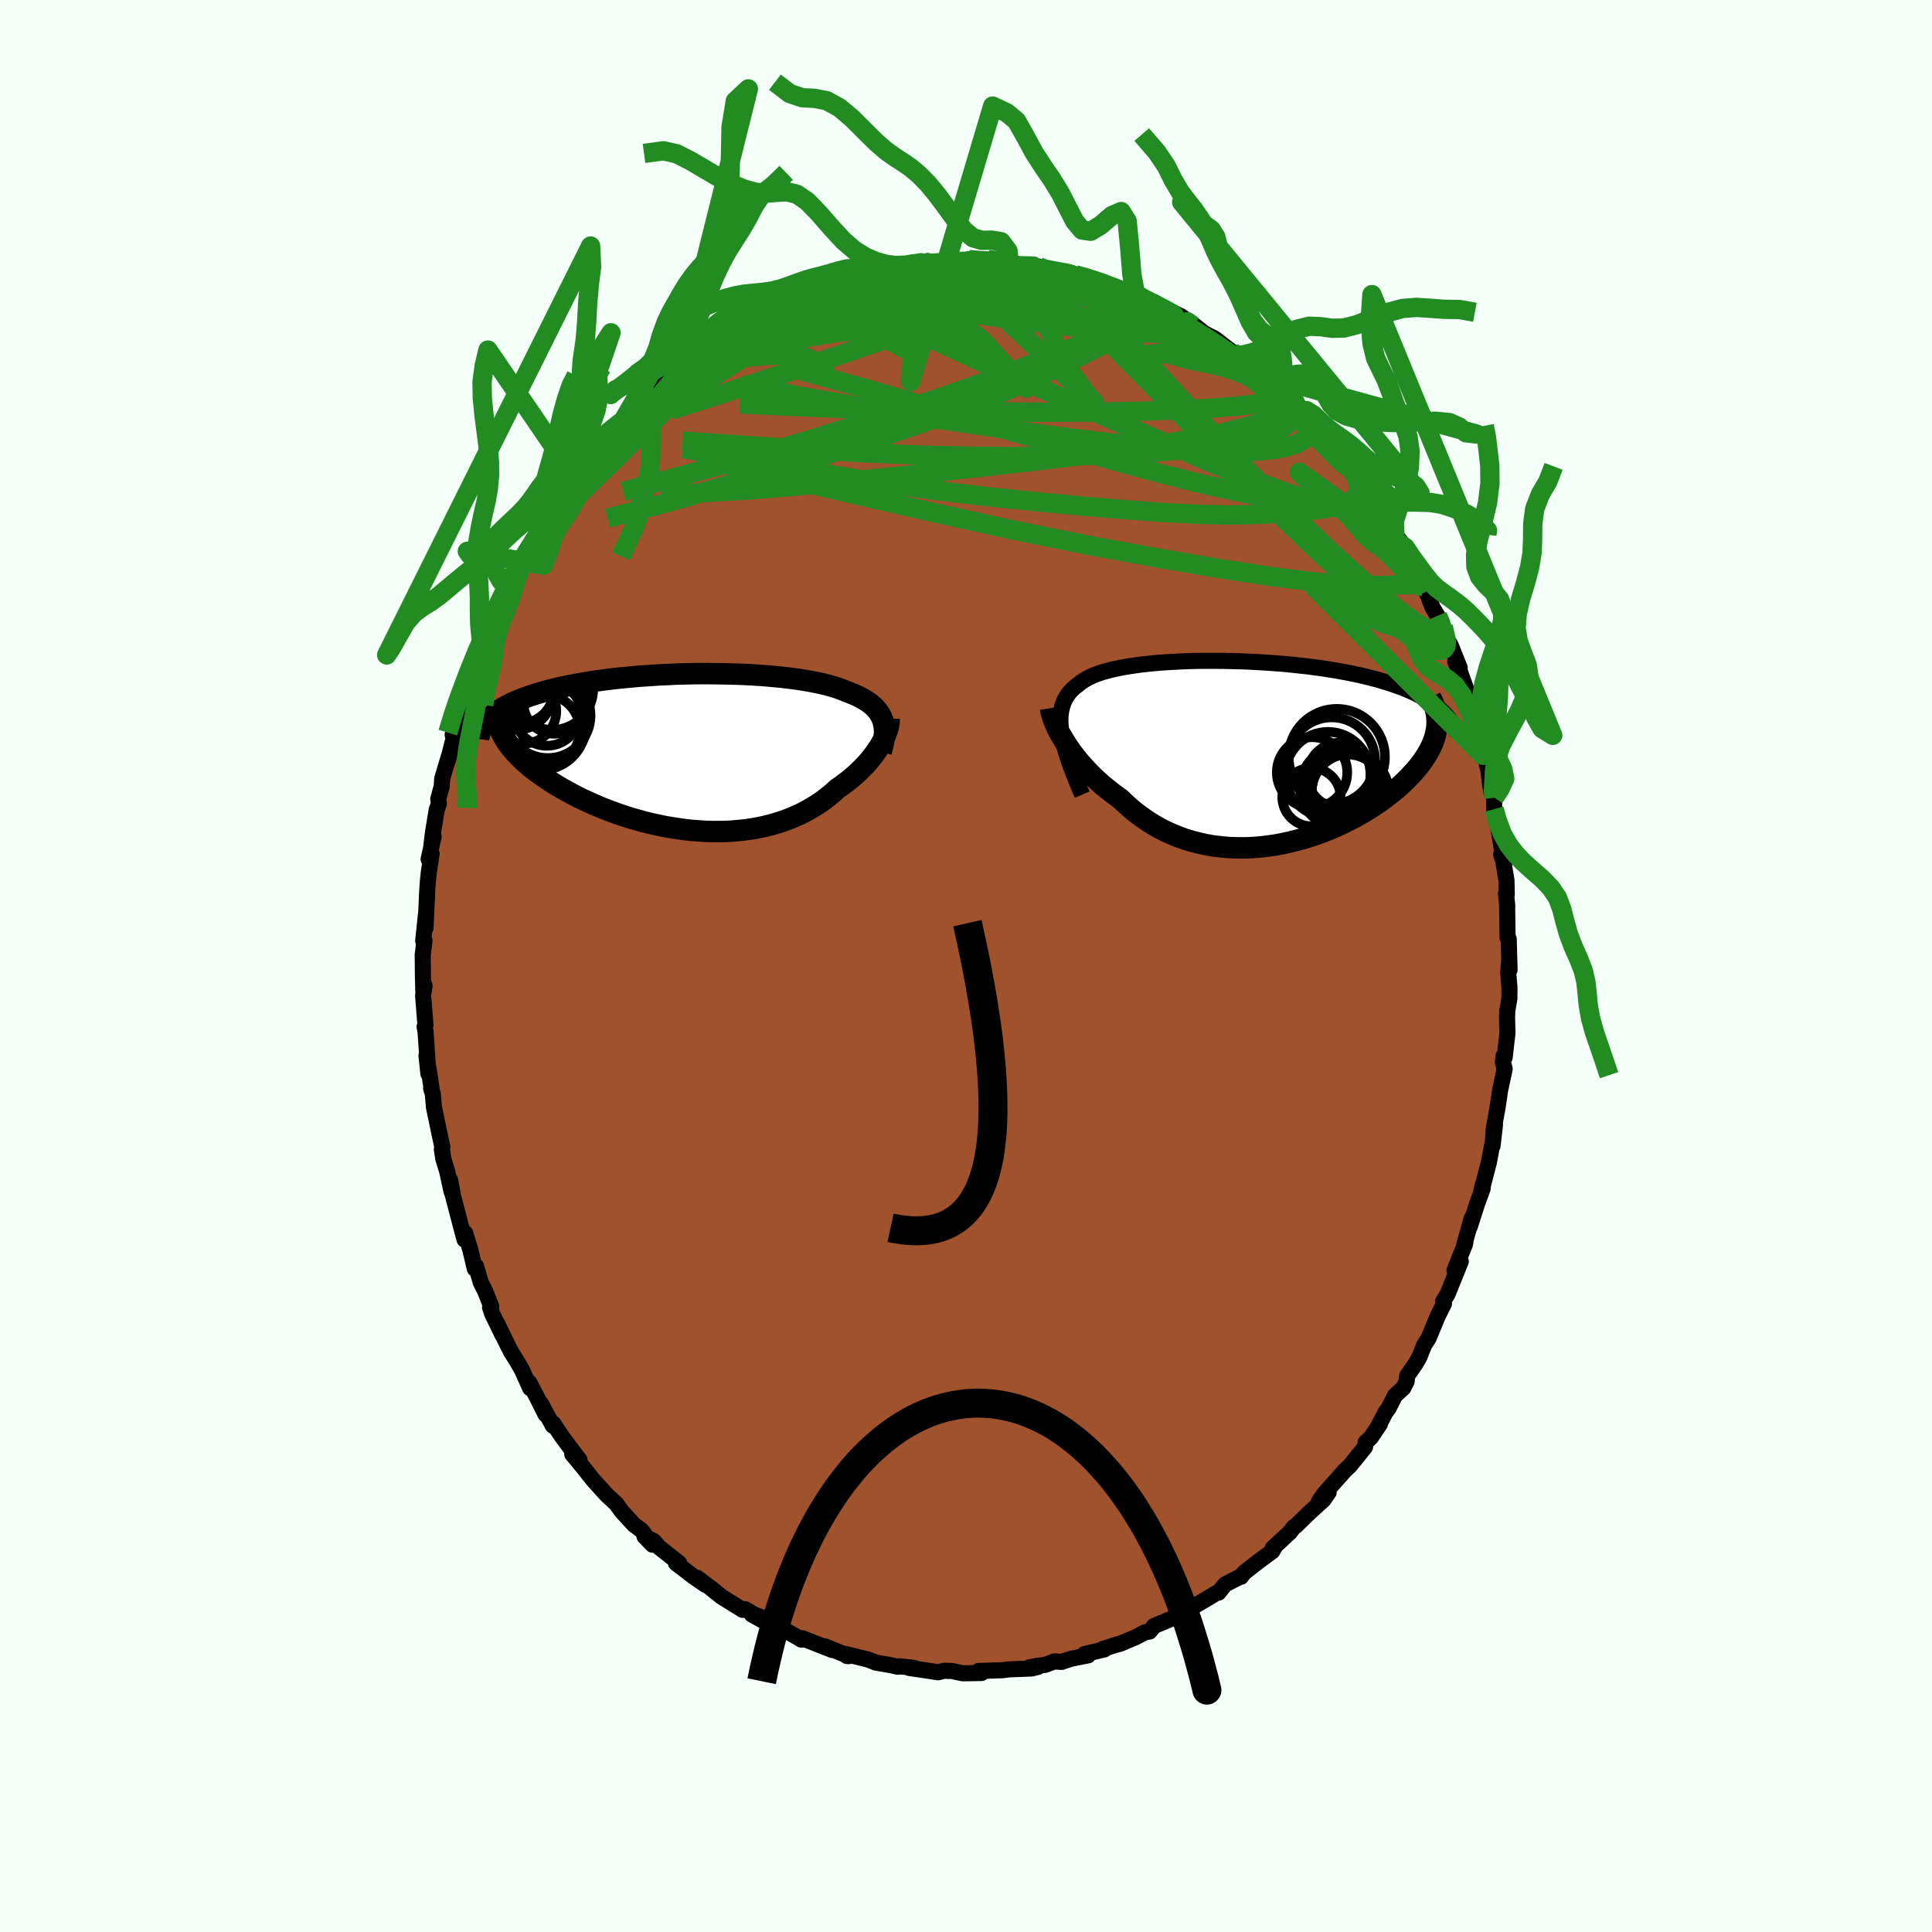 <svg viewBox="-100 -100 200 200" xmlns="http://www.w3.org/2000/svg" width="500" height="500" id="face-svg">
    <defs>
      <clipPath id="leftEyeClipPath">
        <polyline points="19.76,-3.28 19.65,-3.54 19.53,-3.79 19.39,-4.03 19.22,-4.26 19.04,-4.48 18.83,-4.7 18.6,-4.9 18.35,-5.1 18.08,-5.28 17.79,-5.46 17.48,-5.63 17.15,-5.8 16.81,-5.95 16.44,-6.1 16.05,-6.25 15.69,-6.4 15.29,-6.55 14.86,-6.7 14.41,-6.83 13.93,-6.96 13.42,-7.09 12.88,-7.2 12.32,-7.31 11.73,-7.41 11.12,-7.51 10.48,-7.6 9.83,-7.68 9.15,-7.76 8.46,-7.82 7.74,-7.89 7.02,-7.94 6.28,-7.99 5.52,-8.03 4.76,-8.06 3.98,-8.08 3.2,-8.1 2.41,-8.11 1.62,-8.12 0.83,-8.12 0.03,-8.11 -0.76,-8.09 -1.56,-8.07 -2.35,-8.03 -3.13,-8 -3.91,-7.95 -4.68,-7.9 -5.44,-7.85 -6.19,-7.78 -6.94,-7.71 -7.66,-7.64 -8.38,-7.56 -9.08,-7.47 -9.76,-7.38 -10.43,-7.28 -11.08,-7.17 -11.71,-7.06 -12.33,-6.95 -12.92,-6.83 -13.5,-6.71 -14.05,-6.58 -14.59,-6.45 -15.11,-6.31 -15.61,-6.17 -16.08,-6.03 -16.54,-5.88 -16.98,-5.73 -17.4,-5.58 -17.81,-5.42 -18.19,-5.26 -18.56,-5.1 -18.9,-4.93 -19.23,-4.76 -19.54,-4.58 -19.83,-4.4 -20.11,-4.22 -20.36,-4.03 -20.6,-3.84 -20.82,-3.65 -21.02,-3.45 -19.36,-1.33 -19.18,-1.05 -18.98,-0.77 -18.76,-0.48 -18.53,-0.2 -18.28,0.09 -18,0.38 -17.71,0.67 -17.41,0.96 -17.08,1.25 -16.74,1.54 -16.38,1.82 -16,2.11 -15.6,2.4 -15.19,2.68 -14.76,2.97 -14.32,3.25 -13.85,3.54 -13.37,3.82 -12.86,4.1 -12.34,4.38 -11.81,4.66 -11.25,4.93 -10.68,5.19 -10.1,5.45 -9.5,5.71 -8.89,5.95 -8.26,6.19 -7.62,6.42 -6.97,6.64 -6.31,6.85 -5.63,7.04 -4.95,7.23 -4.27,7.4 -3.57,7.55 -2.87,7.7 -2.16,7.82 -1.46,7.93 -0.74,8.03 -0.03,8.11 0.68,8.16 1.39,8.21 2.1,8.23 2.81,8.23 3.51,8.22 4.2,8.18 4.89,8.12 5.57,8.05 6.24,7.95 6.91,7.83 7.56,7.69 8.2,7.53 8.82,7.35 9.44,7.15 10.03,6.93 10.62,6.69 11.18,6.44 11.73,6.16 12.27,5.86 12.78,5.55 13.28,5.23 13.76,4.88 14.21,4.53 14.65,4.16 15.07,3.77 15.48,3.5 15.86,3.21 16.24,2.92 16.6,2.62 16.95,2.32 17.28,2.01 17.6,1.7 17.9,1.39 18.19,1.07 18.46,0.75 18.71,0.44 18.95,0.12 19.17,-0.2 19.38,-0.51 19.56,-0.82" />
      </clipPath>
      <clipPath id="rightEyeClipPath">
        <polyline points="-19.62,-2.02 -19.69,-2.5 -19.72,-2.96 -19.73,-3.39 -19.71,-3.79 -19.66,-4.18 -19.59,-4.54 -19.49,-4.89 -19.37,-5.22 -19.22,-5.52 -19.05,-5.81 -18.86,-6.09 -18.64,-6.34 -18.39,-6.59 -18.13,-6.81 -17.84,-7.03 -17.58,-7.24 -17.28,-7.44 -16.96,-7.63 -16.6,-7.81 -16.21,-7.98 -15.79,-8.14 -15.34,-8.29 -14.86,-8.42 -14.35,-8.55 -13.81,-8.67 -13.25,-8.78 -12.66,-8.88 -12.05,-8.97 -11.42,-9.06 -10.76,-9.13 -10.09,-9.2 -9.4,-9.26 -8.69,-9.31 -7.96,-9.35 -7.23,-9.39 -6.48,-9.42 -5.71,-9.44 -4.94,-9.45 -4.17,-9.45 -3.38,-9.45 -2.6,-9.44 -1.81,-9.42 -1.02,-9.4 -0.23,-9.37 0.56,-9.33 1.35,-9.28 2.13,-9.23 2.9,-9.17 3.67,-9.11 4.43,-9.03 5.17,-8.95 5.91,-8.87 6.64,-8.77 7.35,-8.68 8.04,-8.57 8.73,-8.46 9.39,-8.34 10.04,-8.22 10.68,-8.09 11.29,-7.96 11.89,-7.82 12.47,-7.67 13.03,-7.53 13.57,-7.37 14.09,-7.21 14.6,-7.05 15.08,-6.88 15.56,-6.71 16.01,-6.53 16.44,-6.35 16.86,-6.16 17.26,-5.96 17.64,-5.76 18.01,-5.56 18.35,-5.35 18.68,-5.13 18.99,-4.91 19.28,-4.69 19.55,-4.46 19.25,-2.73 19.22,-2.42 19.16,-2.1 19.09,-1.78 19,-1.45 18.88,-1.12 18.75,-0.79 18.6,-0.46 18.42,-0.12 18.23,0.22 18.01,0.56 17.78,0.9 17.52,1.25 17.25,1.6 16.96,1.94 16.64,2.29 16.31,2.64 15.95,3 15.58,3.35 15.18,3.71 14.76,4.06 14.32,4.41 13.86,4.77 13.38,5.12 12.88,5.46 12.36,5.8 11.82,6.13 11.26,6.46 10.69,6.78 10.09,7.09 9.48,7.39 8.86,7.68 8.21,7.96 7.56,8.22 6.89,8.47 6.21,8.7 5.52,8.92 4.81,9.11 4.1,9.29 3.38,9.45 2.66,9.59 1.93,9.7 1.19,9.79 0.46,9.86 -0.28,9.9 -1.02,9.91 -1.76,9.9 -2.5,9.86 -3.23,9.79 -3.96,9.7 -4.69,9.57 -5.4,9.41 -6.11,9.23 -6.81,9.02 -7.5,8.77 -8.17,8.5 -8.83,8.2 -9.48,7.87 -10.11,7.51 -10.73,7.12 -11.33,6.7 -11.91,6.27 -12.48,5.8 -13.02,5.31 -13.55,4.81 -14.04,4.46 -14.51,4.1 -14.98,3.73 -15.43,3.36 -15.86,2.97 -16.29,2.57 -16.69,2.17 -17.08,1.76 -17.45,1.35 -17.81,0.94 -18.15,0.52 -18.47,0.1 -18.77,-0.31 -19.05,-0.73 -19.31,-1.14" />
      </clipPath>
      <filter id="fuzzy">
        <feTurbulence id="turbulence" baseFrequency="0.05" numOctaves="3" type="noise" result="noise" />
        <feDisplacementMap in="SourceGraphic" in2="noise" scale="2" />
      </filter>
      <linearGradient id="rainbowGradient" x1="0%" y1="0%" x2="100%" y2="0%">
        <stop offset="0%" style="stop-color: [object Object]; stop-opacity: 1" />
        <stop offset="50%" style="stop-color: [object Object]; stop-opacity: 1" />
        <stop offset="100%" style="stop-color: [object Object]; stop-opacity: 1" />
      </linearGradient>
    </defs>
    <rect x="-100" y="-100" width="100%" height="100%" fill="rgb(245, 255, 250)" />
    <polyline id="faceContour" points="56.2,-0.41 56.13,0.69 56.26,2.24 56.25,3.37 56.04,4.61 56.01,5.27 56.05,6.96 55.76,9.47 55.65,9.31 55.58,9.96 55.76,10.63 55.68,11.05 55.29,12.86 55.03,14.64 54.64,16.79 54.51,18.61 54.76,16.43 54.54,18.14 54.13,20.32 53.33,23.4 53.49,22.66 53.48,23.05 52.88,24.7 52.15,26.99 52.35,26.12 51.6,28.77 51.71,28.5 51.64,28.85 50.57,31.49 51.22,30.58 49.85,33.97 49.39,34.72 49.48,34.95 48.82,36.28 48.85,36.2 47.89,38.53 47.43,39.24 46.92,40.52 46.55,41.16 45.66,42.44 45.62,42.99 45.27,43.68 44.41,44.47 43.74,45.79 43.44,46.18 42.7,47.61 42.85,47.41 41.91,48.81 41.37,49.32 41.31,49.79 39.74,51.74 39.23,52.21 37.97,53.63 37.1,54.61 36.53,55.43 37.54,54.49 37.02,55.25 35.61,56.53 34.13,57.97 33.94,58.08 33.53,58.62 31.75,60.27 32.03,60.03 31.71,60.58 30.25,61.66 28.78,62.81 28.47,63.23 28.3,63.26 26.82,64.02 26.14,64.87 25.95,64.89 24.47,65.78 23.28,66.47 23.07,66.68 23.25,66.39 22.19,67.14 21.92,67.3 19.47,68.32 19,68.9 18.51,68.98 17.55,69.49 15.91,70.18 15.72,70.21 14.19,70.69 14.32,70.75 12.27,71.23 12.64,71.36 10.89,71.71 9.89,72.04 9.15,71.99 8.19,72.35 7.4,72.44 6.53,72.61 7.45,72.56 6.8,72.72 4.48,72.81 3.78,72.9 1.3,72.98 1.95,72.97 1.6,73.19 -0.32,73.22 -1.24,73.03 -1.45,72.98 -2.26,72.96 -2.88,73.11 -5.9,72.66 -5.38,72.66 -5.74,72.61 -6.96,72.49 -7.07,72.54 -7.78,72.38 -9.33,72.11 -10.12,71.8 -12.48,71.22 -12.32,71.43 -12.14,71.44 -14.6,70.43 -13.85,70.81 -16.94,69.59 -17.1,69.71 -17.01,69.74 -19.11,68.54 -19.91,68.22 -19.04,68.87 -22.17,67.13 -21.1,67.44 -21.91,67.15 -22.87,66.58 -23.13,66.65 -25.3,65.3 -26.39,64.43 -26.01,64.71 -27.8,63.35 -26.97,64.06 -28.18,63.23 -30.03,61.81 -29.69,61.81 -31.75,60.19 -32.33,59.53 -33.28,59.05 -32.45,59.91 -33.59,58.42 -34.36,57.85 -35.62,56.48 -36.17,55.73 -36.12,55.76 -36.82,55.1 -37.17,54.78 -38.63,53.17 -39.51,52.05 -40.76,50.54 -40.01,51.13 -40.58,50.39 -41.86,48.67 -42.73,47.35 -42.77,47.59 -44,45.31 -43.53,46.42 -44.38,44.71 -45.22,43.11 -45.12,43.7 -45.95,41.84 -46.5,40.89 -47.08,39.97 -47.65,38.84 -48.55,36.97 -47.96,38.25 -49.05,36 -49.27,35.34 -49.15,35.23 -49.79,33.63 -50.24,32.74 -50.71,31.09 -50.85,31.34 -51.3,29.43 -51.84,27.65 -51.91,28.32 -52.26,27.02 -53.11,23.77 -53.4,22.17 -53.26,23.33 -53.71,21.25 -54.1,19.99 -54.26,18.98 -54.21,18.73 -54.61,16.87 -54.6,16.91 -55.08,14.6 -55.2,13.21 -55.37,12.68 -55.34,12.54 -55.85,9.28 -55.65,11.16 -55.95,6.77 -56.05,6.29 -55.96,6.1 -56.2,3.04 -56.05,2.04 -56.18,2.56 -56.22,0.97 -56.24,-1.19 -56.24,-1.13 -56.06,-2.62 -56.19,-2.61 -55.91,-5.3 -55.95,-3.95 -55.77,-7.86 -55.71,-8.72 -55.62,-9.6 -55.32,-11.62 -55.63,-11.06 -55.11,-13.39 -55.33,-12.57 -55.18,-13.81 -54.79,-16.18 -54.57,-16.78 -54.63,-17.3 -54.28,-18.57 -54.22,-19.41 -53.45,-21.97 -53.62,-21.3 -52.99,-23.78 -53.14,-23.93 -52.46,-26.24 -51.95,-27.71 -52,-27.92 -51.8,-28.04 -51.43,-29.87 -50.42,-32.12 -50.07,-33.21 -49.87,-33.67 -50.1,-32.71 -49.32,-34.82 -48.85,-36.25 -48.82,-36.2 -47.22,-39.28 -47.56,-38.99 -47.42,-39.04 -47,-39.74 -45.3,-43.18 -45.26,-42.94 -43.9,-45.2 -44.29,-44.75 -43.92,-45.2 -42.98,-47.2 -43.31,-46.56 -41.67,-48.71 -42.02,-48.63 -41.47,-49.27 -40.48,-50.54 -39.84,-51.32 -38.97,-52.7 -37.94,-54.09 -37.05,-54.59 -36.6,-55.42 -37.07,-54.63 -34.78,-57.16 -35.77,-56.22 -35.5,-56.46 -34.76,-57.2 -33.03,-58.9 -33.12,-58.9 -32.02,-60.14 -31.54,-60.49 -29.77,-61.77 -29.77,-61.92 -29.46,-62.25 -27.49,-63.61 -27.28,-63.84 -26.69,-64.32 -26.8,-64.06 -25.79,-65.08 -23.57,-66.37 -24.19,-65.8 -22.15,-67.23 -22.12,-66.89 -20.88,-67.68 -20.15,-68.3 -19.39,-68.73 -18.84,-68.84 -17.23,-69.42 -15.85,-69.96 -15.72,-70.18 -15.19,-70.27 -14.06,-70.58 -13.57,-70.83 -11.91,-71.18 -11.99,-71.43 -9.98,-72.03 -8.58,-72.16 -9.42,-72.01 -6.85,-72.37 -6.93,-72.32 -4.64,-72.8 -6.14,-72.63 -5.12,-72.68 -3.97,-72.97 -3.09,-72.74 -2.18,-72.91 -0.99,-72.81 0.14,-72.95 0.31,-73.14 0.82,-73.03 2.27,-73.13 3.95,-72.94 4.69,-72.89 4.47,-72.72 6.97,-72.46 7.55,-72.39 7.55,-72.17 9.6,-71.76 10.9,-71.74 10.76,-71.78 11.31,-71.55 12.19,-71.43 14.11,-70.56 13.93,-70.9 15.99,-70.02 14.87,-70.33 17.01,-69.47 17.53,-69.59 18.27,-69.1 19.24,-68.69 20.54,-67.89 19.39,-68.66 22.19,-67.29 23.52,-66.26 22.23,-67.28 23.43,-66.41 23.69,-66.28 24.67,-65.5 25.74,-64.96 27.8,-63.37 27.87,-63.3 28.21,-63.12 29,-62.71 31.22,-60.56 30.62,-61.17 31.52,-60.49 31.18,-60.76 34.27,-57.95 34.09,-57.91 34.92,-57.28 34.81,-57.58 35.19,-57.08 37.41,-54.68 37.11,-54.99 37.2,-54.87 39.16,-52.53 39.08,-52.67 39.9,-51.26 40.73,-50.38 39.99,-51.32 42.62,-47.91 42.37,-47.97 42.96,-46.7 43.37,-46.46 43.9,-45.75 44.39,-44.83 44.54,-44.53 45.47,-43.33 45.82,-42.7 47.12,-40.06 47.47,-38.92 47.39,-39.25 47.38,-39.52 48.29,-37.12 48.81,-36.25 49.4,-35.15 49.57,-34.42 49.63,-34.08 50.18,-33.19 51.11,-30.87 50.65,-31.5 51.17,-30.38 51.88,-28.38 52.52,-26.63 52.44,-26.35 53.12,-24.09 53.12,-23.48 53.5,-21.81 53.86,-21.18 54.09,-20.15 54.26,-18.73 54.41,-17.95 54.68,-17.42 54.67,-16.24 54.87,-15.69 55.32,-13.01 55.72,-10.57 55.4,-11.54 55.46,-11.8 55.95,-8.87 55.98,-7.42 55.9,-7.51 56.03,-6.25 56.02,-6.04 56.06,-2.94 56.18,-2.81 56.27,0.39 56.2,-0.41 56.13,0.69" fill="rgb(160, 82, 45)" stroke="black" stroke-width="1.667" stroke-linejoin="round" filter="url(#fuzzy)" />
    <g transform="translate(29.5 -22.14)">
      <polyline id="rightCountour" points="-19.62,-2.02 -19.69,-2.5 -19.72,-2.96 -19.73,-3.39 -19.71,-3.79 -19.66,-4.18 -19.59,-4.54 -19.49,-4.89 -19.37,-5.22 -19.22,-5.52 -19.05,-5.81 -18.86,-6.09 -18.64,-6.34 -18.39,-6.59 -18.13,-6.81 -17.84,-7.03 -17.58,-7.24 -17.28,-7.44 -16.96,-7.63 -16.6,-7.81 -16.21,-7.98 -15.79,-8.14 -15.34,-8.29 -14.86,-8.42 -14.35,-8.55 -13.81,-8.67 -13.25,-8.78 -12.66,-8.88 -12.05,-8.97 -11.42,-9.06 -10.76,-9.13 -10.09,-9.2 -9.4,-9.26 -8.69,-9.31 -7.96,-9.35 -7.23,-9.39 -6.48,-9.42 -5.71,-9.44 -4.94,-9.45 -4.17,-9.45 -3.38,-9.45 -2.6,-9.44 -1.81,-9.42 -1.02,-9.4 -0.23,-9.37 0.56,-9.33 1.35,-9.28 2.13,-9.23 2.9,-9.17 3.67,-9.11 4.43,-9.03 5.17,-8.95 5.91,-8.87 6.64,-8.77 7.35,-8.68 8.04,-8.57 8.73,-8.46 9.39,-8.34 10.04,-8.22 10.68,-8.09 11.29,-7.96 11.89,-7.82 12.47,-7.67 13.03,-7.53 13.57,-7.37 14.09,-7.21 14.6,-7.05 15.08,-6.88 15.56,-6.71 16.01,-6.53 16.44,-6.35 16.86,-6.16 17.26,-5.96 17.64,-5.76 18.01,-5.56 18.35,-5.35 18.68,-5.13 18.99,-4.91 19.28,-4.69 19.55,-4.46 19.25,-2.73 19.22,-2.42 19.16,-2.1 19.09,-1.78 19,-1.45 18.88,-1.12 18.75,-0.79 18.6,-0.46 18.42,-0.12 18.23,0.22 18.01,0.56 17.78,0.9 17.52,1.25 17.25,1.6 16.96,1.94 16.64,2.29 16.31,2.64 15.95,3 15.58,3.35 15.18,3.71 14.76,4.06 14.32,4.41 13.86,4.77 13.38,5.12 12.88,5.46 12.36,5.8 11.82,6.13 11.26,6.46 10.69,6.78 10.09,7.09 9.48,7.39 8.86,7.68 8.21,7.96 7.56,8.22 6.89,8.47 6.21,8.7 5.52,8.92 4.81,9.11 4.1,9.29 3.38,9.45 2.66,9.59 1.93,9.7 1.19,9.79 0.46,9.86 -0.28,9.9 -1.02,9.91 -1.76,9.9 -2.5,9.86 -3.23,9.79 -3.96,9.7 -4.69,9.57 -5.4,9.41 -6.11,9.23 -6.81,9.02 -7.5,8.77 -8.17,8.5 -8.83,8.2 -9.48,7.87 -10.11,7.51 -10.73,7.12 -11.33,6.7 -11.91,6.27 -12.48,5.8 -13.02,5.31 -13.55,4.81 -14.04,4.46 -14.51,4.1 -14.98,3.73 -15.43,3.36 -15.86,2.97 -16.29,2.57 -16.69,2.17 -17.08,1.76 -17.45,1.35 -17.81,0.94 -18.15,0.52 -18.47,0.1 -18.77,-0.31 -19.05,-0.73 -19.31,-1.14" fill="white" stroke="white" stroke-width="0" stroke-linejoin="round" filter="url(#fuzzy)" />
    </g>
    <g transform="translate(-28.37 -22.15)">
      <polyline id="leftCountour" points="19.76,-3.28 19.65,-3.54 19.53,-3.79 19.39,-4.03 19.22,-4.26 19.04,-4.48 18.83,-4.7 18.6,-4.9 18.35,-5.1 18.08,-5.28 17.79,-5.46 17.48,-5.63 17.15,-5.8 16.81,-5.95 16.44,-6.1 16.05,-6.25 15.69,-6.4 15.29,-6.55 14.86,-6.7 14.41,-6.83 13.93,-6.96 13.42,-7.09 12.88,-7.2 12.32,-7.31 11.73,-7.41 11.12,-7.51 10.48,-7.6 9.83,-7.68 9.15,-7.76 8.46,-7.82 7.74,-7.89 7.02,-7.94 6.28,-7.99 5.52,-8.03 4.76,-8.06 3.98,-8.08 3.2,-8.1 2.41,-8.11 1.62,-8.12 0.83,-8.12 0.03,-8.11 -0.76,-8.09 -1.56,-8.07 -2.35,-8.03 -3.13,-8 -3.91,-7.95 -4.68,-7.9 -5.44,-7.85 -6.19,-7.78 -6.94,-7.71 -7.66,-7.64 -8.38,-7.56 -9.08,-7.47 -9.76,-7.38 -10.43,-7.28 -11.08,-7.17 -11.71,-7.06 -12.33,-6.95 -12.92,-6.83 -13.5,-6.71 -14.05,-6.58 -14.59,-6.45 -15.11,-6.31 -15.61,-6.17 -16.08,-6.03 -16.54,-5.88 -16.98,-5.73 -17.4,-5.58 -17.81,-5.42 -18.19,-5.26 -18.56,-5.1 -18.9,-4.93 -19.23,-4.76 -19.54,-4.58 -19.83,-4.4 -20.11,-4.22 -20.36,-4.03 -20.6,-3.84 -20.82,-3.65 -21.02,-3.45 -19.36,-1.33 -19.18,-1.05 -18.98,-0.77 -18.76,-0.48 -18.53,-0.2 -18.28,0.09 -18,0.38 -17.71,0.67 -17.41,0.96 -17.08,1.25 -16.74,1.54 -16.38,1.82 -16,2.11 -15.6,2.4 -15.19,2.68 -14.76,2.97 -14.32,3.25 -13.85,3.54 -13.37,3.82 -12.86,4.1 -12.34,4.38 -11.81,4.66 -11.25,4.93 -10.68,5.19 -10.1,5.45 -9.5,5.71 -8.89,5.95 -8.26,6.19 -7.62,6.42 -6.97,6.64 -6.31,6.85 -5.63,7.04 -4.95,7.23 -4.27,7.4 -3.57,7.55 -2.87,7.7 -2.16,7.82 -1.46,7.93 -0.74,8.03 -0.03,8.11 0.68,8.16 1.39,8.21 2.1,8.23 2.81,8.23 3.51,8.22 4.2,8.18 4.89,8.12 5.57,8.05 6.24,7.95 6.91,7.83 7.56,7.69 8.2,7.53 8.82,7.35 9.44,7.15 10.03,6.93 10.62,6.69 11.18,6.44 11.73,6.16 12.27,5.86 12.78,5.55 13.28,5.23 13.76,4.88 14.21,4.53 14.65,4.16 15.07,3.77 15.48,3.5 15.86,3.21 16.24,2.92 16.6,2.62 16.95,2.32 17.28,2.01 17.6,1.7 17.9,1.39 18.19,1.07 18.46,0.75 18.71,0.44 18.95,0.12 19.17,-0.2 19.38,-0.51 19.56,-0.82" fill="white" stroke="white" stroke-width="0" stroke-linejoin="round" filter="url(#fuzzy)" />
    </g>
    <g transform="translate(29.5 -22.14)">
      <polyline id="rightUpper" points="-17.47,4.4 -17.81,3.61 -18.12,2.85 -18.41,2.13 -18.67,1.44 -18.9,0.79 -19.1,0.17 -19.27,-0.43 -19.42,-0.99 -19.54,-1.52 -19.62,-2.02 -19.69,-2.5 -19.72,-2.96 -19.73,-3.39 -19.71,-3.79 -19.66,-4.18 -19.59,-4.54 -19.49,-4.89 -19.37,-5.22 -19.22,-5.52 -19.05,-5.81 -18.86,-6.09 -18.64,-6.34 -18.39,-6.59 -18.13,-6.81 -17.84,-7.03 -17.58,-7.24 -17.28,-7.44 -16.96,-7.63 -16.6,-7.81 -16.21,-7.98 -15.79,-8.14 -15.34,-8.29 -14.86,-8.42 -14.35,-8.55 -13.81,-8.67 -13.25,-8.78 -12.66,-8.88 -12.05,-8.97 -11.42,-9.06 -10.76,-9.13 -10.09,-9.2 -9.4,-9.26 -8.69,-9.31 -7.96,-9.35 -7.23,-9.39 -6.48,-9.42 -5.71,-9.44 -4.94,-9.45 -4.17,-9.45 -3.38,-9.45 -2.6,-9.44 -1.81,-9.42 -1.02,-9.4 -0.23,-9.37 0.56,-9.33 1.35,-9.28 2.13,-9.23 2.9,-9.17 3.67,-9.11 4.43,-9.03 5.17,-8.95 5.91,-8.87 6.64,-8.77 7.35,-8.68 8.04,-8.57 8.73,-8.46 9.39,-8.34 10.04,-8.22 10.68,-8.09 11.29,-7.96 11.89,-7.82 12.47,-7.67 13.03,-7.53 13.57,-7.37 14.09,-7.21 14.6,-7.05 15.08,-6.88 15.56,-6.71 16.01,-6.53 16.44,-6.35 16.86,-6.16 17.26,-5.96 17.64,-5.76 18.01,-5.56 18.35,-5.35 18.68,-5.13 18.99,-4.91 19.28,-4.69 19.55,-4.46 19.81,-4.23 20.04,-3.99 20.26,-3.75 20.46,-3.5 20.65,-3.25 20.82,-3 20.97,-2.74 21.11,-2.47 21.22,-2.21 21.33,-1.94" fill="none" stroke="black" stroke-width="1.667" stroke-linejoin="round" filter="url(#fuzzy)" />
      <polyline id="rightLower" points="-20.75,-4.55 -20.71,-4.3 -20.65,-4.02 -20.56,-3.72 -20.45,-3.39 -20.31,-3.05 -20.16,-2.69 -19.98,-2.32 -19.78,-1.93 -19.55,-1.54 -19.31,-1.14 -19.05,-0.73 -18.77,-0.31 -18.47,0.1 -18.15,0.52 -17.81,0.94 -17.45,1.35 -17.08,1.76 -16.69,2.17 -16.29,2.57 -15.86,2.97 -15.43,3.36 -14.98,3.73 -14.51,4.1 -14.04,4.46 -13.55,4.81 -13.02,5.31 -12.48,5.8 -11.91,6.27 -11.33,6.7 -10.73,7.12 -10.11,7.51 -9.48,7.87 -8.83,8.2 -8.17,8.5 -7.5,8.77 -6.81,9.02 -6.11,9.23 -5.4,9.41 -4.69,9.57 -3.96,9.7 -3.23,9.79 -2.5,9.86 -1.76,9.9 -1.02,9.91 -0.28,9.9 0.46,9.86 1.19,9.79 1.93,9.7 2.66,9.59 3.38,9.45 4.1,9.29 4.81,9.11 5.52,8.92 6.21,8.7 6.89,8.47 7.56,8.22 8.21,7.96 8.86,7.68 9.48,7.39 10.09,7.09 10.69,6.78 11.26,6.46 11.82,6.13 12.36,5.8 12.88,5.46 13.38,5.12 13.86,4.77 14.32,4.41 14.76,4.06 15.18,3.71 15.58,3.35 15.95,3 16.31,2.64 16.64,2.29 16.96,1.94 17.25,1.6 17.52,1.25 17.78,0.9 18.01,0.56 18.23,0.22 18.42,-0.12 18.6,-0.46 18.75,-0.79 18.88,-1.12 19,-1.45 19.09,-1.78 19.16,-2.1 19.22,-2.42 19.25,-2.73 19.27,-3.04 19.26,-3.35 19.24,-3.65 19.2,-3.95 19.14,-4.25 19.06,-4.54 18.96,-4.82 18.85,-5.11 18.72,-5.38 18.58,-5.66" fill="none" stroke="black" stroke-width="2.222" stroke-linejoin="round" filter="url(#fuzzy)" />
      <circle r="3.366" cx="9.206" cy="2.39" stroke="black" fill="none" stroke-width="1.0" filter="url(#fuzzy)" clip-path="url(#rightEyeClipPath)" /><circle r="3.716" cx="10.016" cy="3.955" stroke="black" fill="none" stroke-width="1.0" filter="url(#fuzzy)" clip-path="url(#rightEyeClipPath)" /><circle r="3.536" cx="9.661" cy="3.355" stroke="black" fill="none" stroke-width="1.0" filter="url(#fuzzy)" clip-path="url(#rightEyeClipPath)" /><circle r="4.402" cx="7.966" cy="2.305" stroke="black" fill="none" stroke-width="1.0" filter="url(#fuzzy)" clip-path="url(#rightEyeClipPath)" /><circle r="3.988" cx="10.271" cy="4.14" stroke="black" fill="none" stroke-width="1.0" filter="url(#fuzzy)" clip-path="url(#rightEyeClipPath)" /><circle r="4.98" cx="8.886" cy="0.505" stroke="black" fill="none" stroke-width="1.0" filter="url(#fuzzy)" clip-path="url(#rightEyeClipPath)" /><circle r="3.646" cx="6.321" cy="2.1" stroke="black" fill="none" stroke-width="1.0" filter="url(#fuzzy)" clip-path="url(#rightEyeClipPath)" /><circle r="4.496" cx="8.351" cy="0.895" stroke="black" fill="none" stroke-width="1.0" filter="url(#fuzzy)" clip-path="url(#rightEyeClipPath)" /><circle r="3.016" cx="6.256" cy="4.655" stroke="black" fill="none" stroke-width="1.0" filter="url(#fuzzy)" clip-path="url(#rightEyeClipPath)" /><circle r="4.156" cx="9.241" cy="3.655" stroke="black" fill="none" stroke-width="1.0" filter="url(#fuzzy)" clip-path="url(#rightEyeClipPath)" />
      </g>
    <g transform="translate(-28.37 -22.15)">
      <polyline id="leftUpper" points="19.58,-0.03 19.69,-0.41 19.78,-0.78 19.85,-1.13 19.9,-1.48 19.93,-1.81 19.94,-2.12 19.93,-2.43 19.89,-2.72 19.83,-3.01 19.76,-3.28 19.65,-3.54 19.53,-3.79 19.39,-4.03 19.22,-4.26 19.04,-4.48 18.83,-4.7 18.6,-4.9 18.35,-5.1 18.08,-5.28 17.79,-5.46 17.48,-5.63 17.15,-5.8 16.81,-5.95 16.44,-6.1 16.05,-6.25 15.69,-6.4 15.29,-6.55 14.86,-6.7 14.41,-6.83 13.93,-6.96 13.42,-7.09 12.88,-7.2 12.32,-7.31 11.73,-7.41 11.12,-7.51 10.48,-7.6 9.83,-7.68 9.15,-7.76 8.46,-7.82 7.74,-7.89 7.02,-7.94 6.28,-7.99 5.52,-8.03 4.76,-8.06 3.98,-8.08 3.2,-8.1 2.41,-8.11 1.62,-8.12 0.83,-8.12 0.03,-8.11 -0.76,-8.09 -1.56,-8.07 -2.35,-8.03 -3.13,-8 -3.91,-7.95 -4.68,-7.9 -5.44,-7.85 -6.19,-7.78 -6.94,-7.71 -7.66,-7.64 -8.38,-7.56 -9.08,-7.47 -9.76,-7.38 -10.43,-7.28 -11.08,-7.17 -11.71,-7.06 -12.33,-6.95 -12.92,-6.83 -13.5,-6.71 -14.05,-6.58 -14.59,-6.45 -15.11,-6.31 -15.61,-6.17 -16.08,-6.03 -16.54,-5.88 -16.98,-5.73 -17.4,-5.58 -17.81,-5.42 -18.19,-5.26 -18.56,-5.1 -18.9,-4.93 -19.23,-4.76 -19.54,-4.58 -19.83,-4.4 -20.11,-4.22 -20.36,-4.03 -20.6,-3.84 -20.82,-3.65 -21.02,-3.45 -21.2,-3.26 -21.37,-3.06 -21.51,-2.85 -21.65,-2.64 -21.76,-2.43 -21.86,-2.22 -21.94,-2.01 -22,-1.79 -22.06,-1.57 -22.09,-1.35" fill="none" stroke="black" stroke-width="2.222" stroke-linejoin="round" filter="url(#fuzzy)" />
      <polyline id="leftLower" points="20.41,-3.44 20.41,-3.24 20.4,-3.02 20.36,-2.78 20.3,-2.53 20.23,-2.27 20.13,-2 20.02,-1.71 19.88,-1.42 19.73,-1.12 19.56,-0.82 19.38,-0.51 19.17,-0.2 18.95,0.12 18.71,0.44 18.46,0.75 18.19,1.07 17.9,1.39 17.6,1.7 17.28,2.01 16.95,2.32 16.6,2.62 16.24,2.92 15.86,3.21 15.48,3.5 15.07,3.77 14.65,4.16 14.21,4.53 13.76,4.88 13.28,5.23 12.78,5.55 12.27,5.86 11.73,6.16 11.18,6.44 10.62,6.69 10.03,6.93 9.44,7.15 8.82,7.35 8.2,7.53 7.56,7.69 6.91,7.83 6.24,7.95 5.57,8.05 4.89,8.12 4.2,8.18 3.51,8.22 2.81,8.23 2.1,8.23 1.39,8.21 0.68,8.16 -0.03,8.11 -0.74,8.03 -1.46,7.93 -2.16,7.82 -2.87,7.7 -3.57,7.55 -4.27,7.4 -4.95,7.23 -5.63,7.04 -6.31,6.85 -6.97,6.64 -7.62,6.42 -8.26,6.19 -8.89,5.95 -9.5,5.71 -10.1,5.45 -10.68,5.19 -11.25,4.93 -11.81,4.66 -12.34,4.38 -12.86,4.1 -13.37,3.82 -13.85,3.54 -14.32,3.25 -14.76,2.97 -15.19,2.68 -15.6,2.4 -16,2.11 -16.38,1.82 -16.74,1.54 -17.08,1.25 -17.41,0.96 -17.71,0.67 -18,0.38 -18.28,0.09 -18.53,-0.2 -18.76,-0.48 -18.98,-0.77 -19.18,-1.05 -19.36,-1.33 -19.52,-1.61 -19.67,-1.89 -19.8,-2.17 -19.91,-2.44 -20,-2.71 -20.07,-2.98 -20.13,-3.25 -20.17,-3.51 -20.2,-3.77 -20.21,-4.03" fill="none" stroke="black" stroke-width="2.222" stroke-linejoin="round" filter="url(#fuzzy)" />
      <circle r="3.45" cx="-15.023" cy="-4.096" stroke="black" fill="none" stroke-width="1.0" filter="url(#fuzzy)" clip-path="url(#leftEyeClipPath)" /><circle r="3.666" cx="-18.118" cy="-5.976" stroke="black" fill="none" stroke-width="1.0" filter="url(#fuzzy)" clip-path="url(#leftEyeClipPath)" /><circle r="3.692" cx="-15.293" cy="-2.261" stroke="black" fill="none" stroke-width="1.0" filter="url(#fuzzy)" clip-path="url(#leftEyeClipPath)" /><circle r="4.202" cx="-15.008" cy="-3.111" stroke="black" fill="none" stroke-width="1.0" filter="url(#fuzzy)" clip-path="url(#leftEyeClipPath)" /><circle r="3.13" cx="-14.293" cy="-5.021" stroke="black" fill="none" stroke-width="1.0" filter="url(#fuzzy)" clip-path="url(#leftEyeClipPath)" /><circle r="4.242" cx="-14.463" cy="-6.531" stroke="black" fill="none" stroke-width="1.0" filter="url(#fuzzy)" clip-path="url(#leftEyeClipPath)" /><circle r="3.468" cx="-17.773" cy="-6.426" stroke="black" fill="none" stroke-width="1.0" filter="url(#fuzzy)" clip-path="url(#leftEyeClipPath)" /><circle r="4.42" cx="-14.918" cy="-3.796" stroke="black" fill="none" stroke-width="1.0" filter="url(#fuzzy)" clip-path="url(#leftEyeClipPath)" /><circle r="4.698" cx="-15.673" cy="-2.826" stroke="black" fill="none" stroke-width="1.0" filter="url(#fuzzy)" clip-path="url(#leftEyeClipPath)" /><circle r="3.386" cx="-17.428" cy="-4.256" stroke="black" fill="none" stroke-width="1.0" filter="url(#fuzzy)" clip-path="url(#leftEyeClipPath)" />
    </g>
    <g id="hairs">
      <polyline points="34.27,-57.95 34.38,-57.76 34.75,-57.42 35.27,-56.92 35.89,-56.26 36.56,-55.53 37.21,-54.78 37.81,-54.07 38.35,-53.42 38.8,-52.85 39.15,-52.38 39.39,-52.02 39.51,-51.79 39.51,-51.69 39.35,-51.75 39.02,-52.01 38.48,-52.51 37.73,-53.26 36.75,-54.26 35.59,-55.47 34.26,-56.87 32.68,-58.53 30.66,-60.63" fill="none" stroke="rgb(34, 139, 34)" stroke-width="2" stroke-linejoin="round" filter="url(#fuzzy)" /><polyline points="-24.19,-65.8 -22.73,-66.68 -21.56,-67.21 -20.35,-67.71 -19.01,-68.22 -17.57,-68.72 -16.03,-69.2 -14.45,-69.67 -12.89,-70.11 -11.4,-70.53 -9.99,-70.92 -8.67,-71.28 -7.44,-71.62 -6.32,-71.93 -5.31,-72.2 -4.46,-72.43 -3.87,-72.59 -3.6,-72.7 -3.64,-72.79" fill="none" stroke="rgb(34, 139, 34)" stroke-width="2" stroke-linejoin="round" filter="url(#fuzzy)" /><polyline points="15.99,-70.02 15.91,-69.96 16.73,-69.6 17.74,-69.14 18.8,-68.61 19.87,-68.03 20.94,-67.42 22.01,-66.79 23.04,-66.17 24.03,-65.56 24.96,-64.98 25.83,-64.41 26.67,-63.85 27.48,-63.31 28.22,-62.81 28.86,-62.38 29.36,-62.06 29.7,-61.85 29.86,-61.77 29.82,-61.82 29.56,-62.04 29.08,-62.4 28.43,-62.9 27.52,-63.58" fill="none" stroke="rgb(34, 139, 34)" stroke-width="2" stroke-linejoin="round" filter="url(#fuzzy)" /><polyline points="34.92,-57.28 35.01,-57.21 35.36,-56.64 35.61,-55.99 35.64,-55.4 35.41,-54.89 34.94,-54.44 34.21,-54.05 33.2,-53.73 31.9,-53.48 30.29,-53.31 28.38,-53.21 26.14,-53.21 23.53,-53.32 20.56,-53.55 17.21,-53.9 13.48,-54.34 9.39,-54.86 4.95,-55.46 0.16,-56.14 -5.03,-56.93 -10.67,-57.84 -16.8,-58.91 -23.28,-60.2" fill="none" stroke="rgb(34, 139, 34)" stroke-width="2" stroke-linejoin="round" filter="url(#fuzzy)" /><polyline points="34.27,-57.95 34.1,-57.79 33.59,-57.52 32.65,-57.11 31.23,-56.54 29.26,-55.89 26.65,-55.22 23.37,-54.55 19.36,-53.87 14.59,-53.19 9.01,-52.49 2.58,-51.75 -4.7,-50.95 -12.83,-50.11 -21.78,-49.32 -31.49,-48.76" fill="none" stroke="rgb(34, 139, 34)" stroke-width="2" stroke-linejoin="round" filter="url(#fuzzy)" /><polyline points="2.27,-73.13 3.49,-72.97 4.25,-72.82 4.88,-72.63 5.44,-72.4 5.87,-72.14 6.13,-71.85 6.19,-71.53 6.02,-71.18 5.61,-70.78 4.97,-70.33 4.09,-69.82 2.98,-69.24 1.6,-68.6 -0.06,-67.89 -2.03,-67.12 -4.32,-66.27 -6.95,-65.34 -9.93,-64.32 -13.27,-63.19 -17.01,-61.95 -21.14,-60.58 -25.69,-59.09 -30.62,-57.53" fill="none" stroke="rgb(34, 139, 34)" stroke-width="2" stroke-linejoin="round" filter="url(#fuzzy)" /><polyline points="31.52,-60.49 31.8,-60.01 32.02,-59.16 31.49,-58.55 30.18,-58.2 28.18,-57.97 25.55,-57.76 22.26,-57.58 18.25,-57.43 13.47,-57.34 7.88,-57.32 1.43,-57.38 -5.93,-57.52 -14.23,-57.77 -23.37,-58.18" fill="none" stroke="rgb(34, 139, 34)" stroke-width="2" stroke-linejoin="round" filter="url(#fuzzy)" /><polyline points="39.9,-51.26 40.31,-50.73 40.54,-50.1 40.62,-49.33 40.41,-48.64 39.87,-48.11 39,-47.73 37.82,-47.45 36.35,-47.22 34.6,-47.03 32.54,-46.86 30.14,-46.74 27.38,-46.69 24.22,-46.75 20.66,-46.93 16.69,-47.22 12.32,-47.59 7.54,-48.04 2.37,-48.57 -3.21,-49.24 -9.15,-50.07 -15.45,-51.1 -22.12,-52.27 -29.28,-53.56" fill="none" stroke="rgb(34, 139, 34)" stroke-width="2" stroke-linejoin="round" filter="url(#fuzzy)" /><polyline points="-5.12,-72.68 -3.99,-72.78 -2.71,-72.69 -1.24,-72.55 0.33,-72.37 1.96,-72.18 3.64,-71.96 5.41,-71.69 7.25,-71.38 9.11,-71.03 10.9,-70.67 12.55,-70.33 14.02,-70.02 15.29,-69.76 16.33,-69.57 17.08,-69.5" fill="none" stroke="rgb(34, 139, 34)" stroke-width="2" stroke-linejoin="round" filter="url(#fuzzy)" /><polyline points="17.01,-69.47 17.49,-69.37 17.87,-69.01 18.02,-68.56 17.9,-68.04 17.5,-67.45 16.78,-66.81 15.7,-66.12 14.25,-65.39 12.44,-64.6 10.31,-63.72 7.84,-62.73 5.01,-61.62 1.76,-60.41 -1.99,-59.08 -6.27,-57.63 -11.08,-56.07 -16.42,-54.4 -22.27,-52.69 -28.61,-50.98 -35.49,-49.13" fill="none" stroke="rgb(34, 139, 34)" stroke-width="2" stroke-linejoin="round" filter="url(#fuzzy)" /><polyline points="49.4,-35.15 49.45,-34.66 49.36,-34.37 49.09,-34.23 48.53,-34.38 47.65,-34.85 46.43,-35.65 44.85,-36.81 42.87,-38.39 40.46,-40.45 37.57,-43.08 34.17,-46.31 30.25,-50.17 25.84,-54.66 21.01,-59.77 15.71,-65.46" fill="none" stroke="rgb(34, 139, 34)" stroke-width="2" stroke-linejoin="round" filter="url(#fuzzy)" /><polyline points="34.27,-57.95 34.26,-57.8 34.26,-57.56 34.16,-57.22 33.91,-56.75 33.46,-56.23 32.73,-55.7 31.71,-55.2 30.37,-54.74 28.69,-54.32 26.66,-53.95 24.26,-53.63 21.48,-53.35 18.3,-53.1 14.71,-52.91 10.68,-52.79 6.21,-52.73 1.29,-52.76 -4.05,-52.87 -9.78,-53.09 -15.87,-53.43 -22.36,-53.86 -29.37,-54.34" fill="none" stroke="rgb(34, 139, 34)" stroke-width="2" stroke-linejoin="round" filter="url(#fuzzy)" /><polyline points="19.24,-68.69 19.84,-68.3 20.11,-68.05 20.21,-67.75 19.91,-67.52 19.09,-67.4 17.8,-67.32 16.09,-67.26 13.96,-67.18 11.37,-67.12 8.23,-67.15 4.44,-67.31 -0.04,-67.61 -5.27,-68 -11.42,-68.4" fill="none" stroke="rgb(34, 139, 34)" stroke-width="2" stroke-linejoin="round" filter="url(#fuzzy)" /><polyline points="-8.58,-72.16 -8.33,-72.13 -7.12,-72.18 -5.7,-72.22 -4.24,-72.22 -2.75,-72.18 -1.16,-72.1 0.56,-71.99 2.37,-71.88 4.2,-71.76 5.96,-71.65 7.59,-71.56 9.01,-71.5 10.13,-71.47 10.89,-71.51" fill="none" stroke="rgb(34, 139, 34)" stroke-width="2" stroke-linejoin="round" filter="url(#fuzzy)" /><polyline points="31.52,-60.49 32.07,-59.95 33.09,-58.99 33.91,-58.22 34.51,-57.66 35,-57.19 35.43,-56.74 35.78,-56.34 36.02,-56.01 36.13,-55.81 36.06,-55.74 35.79,-55.86 35.29,-56.19 34.54,-56.75 33.52,-57.58 32.17,-58.68 30.44,-60.13 28.3,-61.96 25.88,-64.12" fill="none" stroke="rgb(34, 139, 34)" stroke-width="2" stroke-linejoin="round" filter="url(#fuzzy)" /><polyline points="-9.98,-72.03 -9.1,-72.1 -8.3,-72.17 -7.36,-72.28 -6.43,-72.41 -5.57,-72.52 -4.78,-72.62 -4,-72.7 -3.22,-72.77 -2.44,-72.83 -1.71,-72.87 -1.07,-72.91 -0.54,-72.94 -0.15,-72.95 0.09,-72.95 0.17,-72.92 0.08,-72.88 -0.2,-72.81 -0.66,-72.73 -1.32,-72.63 -2.22,-72.51 -3.44,-72.38 -5.04,-72.24 -6.97,-72.13" fill="none" stroke="rgb(34, 139, 34)" stroke-width="2" stroke-linejoin="round" filter="url(#fuzzy)" /><polyline points="39.99,-51.32 41.46,-49.19 41.76,-48.23 41.47,-47.76 40.77,-47.55 39.7,-47.52 38.26,-47.6 36.43,-47.79 34.18,-48.07 31.47,-48.48 28.26,-49.06 24.51,-49.88 20.21,-50.96 15.35,-52.29 9.95,-53.82 3.98,-55.54 -2.59,-57.48 -9.86,-59.62 -17.94,-61.87" fill="none" stroke="rgb(34, 139, 34)" stroke-width="2" stroke-linejoin="round" filter="url(#fuzzy)" /><polyline points="23.52,-66.26 22.91,-66.7 22.81,-66.61 22.73,-66.35 22.5,-66.04 21.96,-65.75 20.99,-65.56 19.47,-65.51 17.36,-65.61 14.65,-65.82 11.3,-66.15 7.27,-66.62 2.54,-67.25 -2.88,-68.03 -8.96,-68.95" fill="none" stroke="rgb(34, 139, 34)" stroke-width="2" stroke-linejoin="round" filter="url(#fuzzy)" /><polyline points="11.31,-71.55 12.36,-71.27 13.4,-70.93 14.29,-70.62 15.06,-70.33 15.79,-70.05 16.47,-69.79 17.11,-69.53 17.67,-69.29 18.12,-69.07 18.45,-68.88 18.64,-68.74 18.67,-68.64 18.51,-68.6 18.13,-68.62 17.55,-68.7 16.75,-68.84 15.74,-69.03 14.51,-69.3 13.02,-69.65 11.22,-70.11 9.03,-70.7 6.43,-71.39 3.44,-72.18" fill="none" stroke="rgb(34, 139, 34)" stroke-width="2" stroke-linejoin="round" filter="url(#fuzzy)" /><polyline points="7.55,-72.39 8.13,-72.15 9.09,-71.96 9.89,-71.82 10.48,-71.71 10.92,-71.58 11.26,-71.43 11.45,-71.27 11.46,-71.13 11.23,-71.01 10.73,-70.92 9.95,-70.88 8.89,-70.87 7.52,-70.91 5.86,-70.99 3.89,-71.12 1.58,-71.3 -1.19,-71.5 -4.65,-71.73" fill="none" stroke="rgb(34, 139, 34)" stroke-width="2" stroke-linejoin="round" filter="url(#fuzzy)" /><polyline points="-15.19,-70.27 -14.31,-70.53 -13.59,-70.73 -12.99,-70.86 -12.54,-70.9 -12.3,-70.8 -12.33,-70.53 -12.68,-70.07 -13.37,-69.41 -14.44,-68.56 -15.92,-67.51 -17.81,-66.25 -20.06,-64.81 -22.65,-63.19 -25.59,-61.38 -28.96,-59.33 -32.78,-57.09" fill="none" stroke="rgb(34, 139, 34)" stroke-width="2" stroke-linejoin="round" filter="url(#fuzzy)" /><polyline points="47.12,-40.06 46.99,-39.53 46.13,-39.48 44.66,-39.44 42.56,-39.38 39.72,-39.44 36.06,-39.75 31.53,-40.33 26.12,-41.16 19.82,-42.24 12.64,-43.56 4.58,-45.19 -4.35,-47.16 -14.17,-49.42 -25.02,-51.97" fill="none" stroke="rgb(34, 139, 34)" stroke-width="2" stroke-linejoin="round" filter="url(#fuzzy)" /><polyline points="17.53,-69.59 18.31,-69.14 19.09,-68.73 19.79,-68.38 20.43,-68.05 20.98,-67.75 21.37,-67.52 21.55,-67.37 21.55,-67.29 21.37,-67.26 21.03,-67.29 20.5,-67.38 19.7,-67.58 18.58,-67.93 17.06,-68.44 15.1,-69.14 12.7,-70.03 9.95,-71.15" fill="none" stroke="rgb(34, 139, 34)" stroke-width="2" stroke-linejoin="round" filter="url(#fuzzy)" /><polyline points="-24.19,-65.8 -22.73,-66.67 -21.58,-67.17 -20.39,-67.62 -19.08,-68.06 -17.63,-68.49 -16.07,-68.88 -14.44,-69.25 -12.77,-69.59 -11.1,-69.9 -9.44,-70.2 -7.78,-70.47 -6.14,-70.75 -4.51,-71.02 -2.93,-71.28 -1.41,-71.52 0,-71.73 1.27,-71.91 2.35,-72.06 3.22,-72.22 3.85,-72.38 4.2,-72.54 4.3,-72.71" fill="none" stroke="rgb(34, 139, 34)" stroke-width="2" stroke-linejoin="round" filter="url(#fuzzy)" /><polyline points="-17.23,-69.42 -16.22,-69.82 -15.4,-70.12 -14.49,-70.39 -13.44,-70.67 -12.29,-70.98 -11.1,-71.3 -9.91,-71.61 -8.79,-71.88 -7.79,-72.11 -6.95,-72.29 -6.3,-72.43 -5.86,-72.53 -5.63,-72.6 -5.6,-72.62 -5.79,-72.59 -6.28,-72.49 -7.3,-72.31" fill="none" stroke="rgb(34, 139, 34)" stroke-width="2" stroke-linejoin="round" filter="url(#fuzzy)" /><polyline points="7.55,-72.17 9.05,-71.9 9.77,-71.75 9.99,-71.59 9.91,-71.35 9.6,-71.04 9.01,-70.67 8.07,-70.25 6.71,-69.78 4.9,-69.28 2.63,-68.73 -0.12,-68.12 -3.4,-67.43 -7.24,-66.66 -11.61,-65.86 -16.47,-65.08 -21.74,-64.34" fill="none" stroke="rgb(34, 139, 34)" stroke-width="2" stroke-linejoin="round" filter="url(#fuzzy)" /><polyline points="49.4,-35.15 49.52,-34.58 49.65,-34.05 49.73,-33.53 49.69,-33.12 49.51,-32.83 49.18,-32.68 48.7,-32.68 48.04,-32.87 47.15,-33.31 46.04,-34.05 44.67,-35.12 43.05,-36.54 41.16,-38.33 39.01,-40.49 36.58,-43.02 33.86,-45.93 30.85,-49.23 27.53,-52.9 23.84,-56.96 19.77,-61.42 15.35,-66.33" fill="none" stroke="rgb(34, 139, 34)" stroke-width="2" stroke-linejoin="round" filter="url(#fuzzy)" /><polyline points="-29.77,-61.77 -29.56,-62.04 -28.97,-62.53 -28.29,-63.05 -27.7,-63.49 -27.19,-63.84 -26.72,-64.13 -26.28,-64.38 -25.88,-64.56 -25.55,-64.65 -25.34,-64.64 -25.27,-64.5 -25.37,-64.21 -25.66,-63.76 -26.14,-63.11 -26.84,-62.25 -27.77,-61.17 -28.93,-59.88 -30.34,-58.38 -32.01,-56.69 -33.92,-54.79 -36.08,-52.67 -38.52,-50.29 -41.26,-47.61" fill="none" stroke="rgb(34, 139, 34)" stroke-width="2" stroke-linejoin="round" filter="url(#fuzzy)" /><polyline points="-27.49,-63.61 -27.01,-63.88 -26.06,-64.21 -24.61,-64.66 -22.7,-65.22 -20.43,-65.84 -17.91,-66.45 -15.23,-67.05 -12.42,-67.62 -9.51,-68.19 -6.52,-68.74 -3.47,-69.29 -0.41,-69.81 2.58,-70.33 5.41,-70.85 8.08,-71.35" fill="none" stroke="rgb(34, 139, 34)" stroke-width="2" stroke-linejoin="round" filter="url(#fuzzy)" /><polyline points="-11.99,-71.43 -10.45,-71.82 -9.52,-71.98 -8.87,-72.03 -8.39,-72.03 -8.12,-71.97 -8.11,-71.84 -8.38,-71.6 -8.88,-71.26 -9.61,-70.8 -10.55,-70.23 -11.76,-69.53 -13.3,-68.72 -15.24,-67.75 -17.63,-66.61 -20.48,-65.3 -23.78,-63.78 -27.64,-62.02" fill="none" stroke="rgb(34, 139, 34)" stroke-width="2" stroke-linejoin="round" filter="url(#fuzzy)" /><polyline points="-22.12,-66.89 -21.01,-67.57 -19.89,-68.13 -18.64,-68.59 -17.22,-69.03 -15.69,-69.44 -14.11,-69.83 -12.53,-70.2 -10.99,-70.54 -9.46,-70.87 -7.96,-71.21 -6.52,-71.54 -5.15,-71.86 -3.93,-72.17 -2.89,-72.42 -2.09,-72.63 -1.51,-72.78 -1.08,-72.87 -0.81,-72.89" fill="none" stroke="rgb(34, 139, 34)" stroke-width="2" stroke-linejoin="round" filter="url(#fuzzy)" /><polyline points="-14.06,-70.58 -13.21,-70.81 -12,-70.99 -10.57,-71.1 -8.97,-71.1 -7.25,-70.99 -5.44,-70.8 -3.57,-70.54 -1.66,-70.22 0.29,-69.86 2.28,-69.45 4.32,-69.01 6.43,-68.53 8.59,-68.03 10.78,-67.54 12.95,-67.05 15.07,-66.59 17.12,-66.14 19.1,-65.7 20.99,-65.28 22.75,-64.89 24.38,-64.52 25.99,-64.04" fill="none" stroke="rgb(34, 139, 34)" stroke-width="2" stroke-linejoin="round" filter="url(#fuzzy)" /><polyline points="42.37,-47.97 42.69,-47.17 42.59,-46.82 42.08,-46.73 41.14,-46.82 39.77,-47.1 37.96,-47.54 35.65,-48.2 32.75,-49.15 29.2,-50.49 24.98,-52.25 20.07,-54.38 14.47,-56.84 8.19,-59.59 1.19,-62.71 -6.57,-66.27" fill="none" stroke="rgb(34, 139, 34)" stroke-width="2" stroke-linejoin="round" filter="url(#fuzzy)" /><polyline points="17.53,-69.59 18.21,-69.12 18.66,-68.64 18.84,-68.15 18.77,-67.61 18.43,-67.01 17.75,-66.38 16.73,-65.7 15.38,-64.95 13.73,-64.09 11.78,-63.1 9.5,-61.97 6.84,-60.73 3.76,-59.38 0.22,-57.96 -3.76,-56.48 -8.2,-54.94 -13.09,-53.35 -18.45,-51.68 -24.27,-49.92 -30.5,-48.09 -37.11,-46.36" fill="none" stroke="rgb(34, 139, 34)" stroke-width="2" stroke-linejoin="round" filter="url(#fuzzy)" /><polyline points="-6.85,-72.37 -6.42,-72.45 -5.86,-72.57 -5.39,-72.66 -4.88,-72.71 -4.32,-72.74 -3.75,-72.75 -3.26,-72.74 -2.91,-72.71 -2.74,-72.64 -2.77,-72.53 -3,-72.38 -3.43,-72.17 -4.09,-71.9 -5.02,-71.56 -6.28,-71.16 -7.9,-70.69 -9.91,-70.14 -12.3,-69.53 -15.06,-68.82 -18.25,-67.96" fill="none" stroke="rgb(34, 139, 34)" stroke-width="2" stroke-linejoin="round" filter="url(#fuzzy)" /><polyline points="0.31,-73.14 1.2,-73.03 2.51,-72.83 3.94,-72.51 5.4,-72.08 6.91,-71.56 8.49,-70.97 10.14,-70.34 11.82,-69.66 13.52,-68.97 15.2,-68.26 16.84,-67.55 18.46,-66.84 20.03,-66.13 21.57,-65.42 23.05,-64.72 24.44,-64.04 25.74,-63.41 26.89,-62.86 27.86,-62.44 28.65,-62.13 29.33,-61.85 30.1,-61.41" fill="none" stroke="rgb(34, 139, 34)" stroke-width="2" stroke-linejoin="round" filter="url(#fuzzy)" /><polyline points="0.14,-72.95 0.48,-73.04 1.15,-73.04 1.96,-73 2.7,-72.9 3.27,-72.77 3.64,-72.6 3.82,-72.4 3.78,-72.17 3.49,-71.92 2.94,-71.65 2.09,-71.37 0.9,-71.07 -0.65,-70.72 -2.57,-70.32 -4.86,-69.86 -7.55,-69.34 -10.65,-68.77 -14.19,-68.14 -18.1,-67.53" fill="none" stroke="rgb(34, 139, 34)" stroke-width="2" stroke-linejoin="round" filter="url(#fuzzy)" /><polyline points="48.81,-36.25 49.17,-35.41 49.28,-34.88 49.27,-34.49 49.12,-34.22 48.81,-34.09 48.32,-34.12 47.63,-34.33 46.73,-34.73 45.59,-35.38 44.19,-36.31 42.5,-37.58 40.52,-39.22 38.23,-41.25 35.61,-43.69 32.66,-46.54 29.39,-49.8 25.79,-53.46 21.82,-57.52 17.38,-62.01 12.47,-66.96" fill="none" stroke="rgb(34, 139, 34)" stroke-width="2" stroke-linejoin="round" filter="url(#fuzzy)" /><polyline points="-20.15,-68.3 -19.3,-68.64 -18.07,-68.97 -16.59,-69.32 -15,-69.65 -13.37,-69.95 -11.67,-70.21 -9.88,-70.46 -8.01,-70.71 -6.08,-70.97 -4.15,-71.23 -2.26,-71.47 -0.44,-71.67 1.25,-71.83 2.79,-71.96 4.09,-72.08 5.14,-72.22 6.04,-72.37" fill="none" stroke="rgb(34, 139, 34)" stroke-width="2" stroke-linejoin="round" filter="url(#fuzzy)" /><polyline points="-8.58,-72.16 -8.3,-72.11 -7.03,-72.08 -5.47,-72 -3.83,-71.84 -2.08,-71.59 -0.15,-71.28 1.96,-70.92 4.24,-70.54 6.59,-70.15 8.93,-69.78 11.2,-69.44 13.42,-69.09 15.65,-68.69 17.96,-68.18 20.33,-67.59" fill="none" stroke="rgb(34, 139, 34)" stroke-width="2" stroke-linejoin="round" filter="url(#fuzzy)" /><polyline points="-0.99,-72.81 -0.19,-71.53 0.46,-71.6 1.23,-71.81 2.12,-71.78 3.05,-71.47 3.96,-71 4.84,-70.45 5.69,-69.83 6.51,-69.1 7.29,-68.18 8.01,-67.04 8.66,-65.74 9.24,-64.4 9.78,-63.15 10.32,-62.1 10.94,-61.26 11.61,-60.45 12.3,-59.45 13.31,-58.28 -2.18,-72.91 -1.15,-72.73 -0.34,-72.41 0.38,-71.83 1.15,-71.26 2.02,-70.9 2.94,-70.75 3.86,-70.72 4.76,-70.68 5.64,-70.56 6.51,-70.3 7.37,-69.87 8.21,-69.25 9.01,-68.49 9.72,-67.74 10.2,-67.17 10.5,-66.43" fill="none" stroke="rgb(34, 139, 34)" stroke-width="2" stroke-linejoin="round" filter="url(#fuzzy)" /><polyline points="-33.33,-84.12 -31.31,-84.39 -29.93,-84.07 -28.51,-83.35 -27.07,-82.5 -25.68,-81.69 -24.33,-80.99 -23.02,-80.44 -21.78,-80.1 -20.62,-80.01 -19.55,-80.09 -18.53,-80.15 -17.5,-79.89 -16.41,-79.14 -15.22,-77.91 -13.96,-76.46 -12.7,-75.09 -11.49,-74.05 -10.36,-73.37 -9.32,-72.93 -8.33,-72.65 -7.34,-72.51 -6.22,-72.56 -4.64,-72.8 -8.58,-72.16 -10,-72.12 -11.26,-72.22 -12.31,-72.17 -13.23,-71.95 -14.08,-71.69 -14.89,-71.47 -15.69,-71.27 -16.51,-71.04 -17.36,-70.75 -18.24,-70.42 -19.15,-70.11 -20.08,-69.88 -21.02,-69.74 -21.97,-69.65 -22.91,-69.56 -23.85,-69.39 -24.81,-69.14 -25.81,-68.8 -26.84,-68.37 -27.76,-67.89 -28.18,-67.91" fill="none" stroke="rgb(34, 139, 34)" stroke-width="2" stroke-linejoin="round" filter="url(#fuzzy)" /><polyline points="-11.99,-71.43 -10.33,-71.21 -9.1,-69.92 -8.13,-69.19 -7.31,-69.32 -6.6,-69.79 -5.96,-70.09 -5.34,-70 -4.68,-69.51 -3.97,-68.75 -3.2,-67.89 -2.39,-67.12 -1.58,-66.53 -0.8,-66.14 -0.03,-65.86 0.72,-65.5 1.49,-64.94 2.28,-64.14 3.07,-63.23 3.85,-62.37 4.63,-61.57 5.47,-60.6 6.24,-59.82 -11.91,-71.18 -11.31,-70.87 -10.27,-70.6 -9.32,-70.7 -8.48,-70.96 -7.67,-71.2 -6.9,-71.33 -6.2,-71.37 -5.57,-71.35 -4.96,-71.31 -4.3,-71.24 -3.56,-71.11 -2.72,-70.92 -1.83,-70.65 -0.94,-70.38 -0.15,-70.15 0.3,-69.89 -20.88,-67.68 -21.98,-67.74 -22.99,-67.93 -23.9,-67.71 -24.77,-67.22 -25.58,-66.62 -26.32,-66.02 -27.01,-65.46 -27.67,-64.94 -28.36,-64.47 -29.11,-64.03 -29.91,-63.62 -30.77,-63.24 -31.66,-62.83 -32.54,-62.35 -33.4,-61.78 -34.24,-61.13 -35.08,-60.46 -35.9,-59.85 -36.56,-59.36 -36.78,-59.16 -36.29,-59.64 -24.19,-65.8 -22.71,-66.31 -21.56,-65.97 -20.58,-65.84 -19.73,-66.05 -18.91,-66.4 -18.05,-66.68 -17.14,-66.77 -16.21,-66.62 -15.29,-66.3 -14.4,-65.94 -13.55,-65.7 -12.73,-65.65 -11.91,-65.73 -11.06,-65.8 -10.16,-65.71 -9.24,-65.41 -8.33,-64.98 -7.48,-64.5 -6.64,-64.01 -6.13,-63.93" fill="none" stroke="rgb(34, 139, 34)" stroke-width="2" stroke-linejoin="round" filter="url(#fuzzy)" /><polyline points="-12.02,-71.83 -13.24,-71.44 -14.13,-71.12 -14.88,-70.83 -15.6,-70.54 -16.36,-70.22 -17.18,-69.87 -18.05,-69.49 -18.92,-69.08 -19.76,-68.64 -20.56,-68.16 -21.33,-67.67 -22.11,-67.19 -22.9,-66.74 -23.73,-66.3 -24.63,-65.78 -25.67,-65.05 -26.8,-64.06 -27.28,-63.84 -26.74,-63.87 -25.97,-63.61 -24.92,-63.27 -23.8,-63.04 -22.78,-63.01 -21.85,-63.09 -20.98,-63.18 -20.12,-63.22 -19.28,-63.26 -18.44,-63.29 -17.56,-63.25 -16.58,-63.01 -15.47,-62.49 -14.38,-61.81 -13.79,-61.58" fill="none" stroke="rgb(34, 139, 34)" stroke-width="2" stroke-linejoin="round" filter="url(#fuzzy)" /><polyline points="-29.46,-62.25 -29.66,-61.67 -30.09,-60.91 -30.75,-60.16 -31.44,-59.34 -31.99,-58.3 -32.35,-57.02 -32.54,-55.58 -32.61,-54.14 -32.63,-52.83 -32.68,-51.73 -32.81,-50.84 -33.02,-50.05 -33.27,-49.24 -33.52,-48.26 -33.78,-47.09 -34.14,-45.86 -34.65,-44.72 -35.16,-43.6 -35.7,-42.41" fill="none" stroke="rgb(34, 139, 34)" stroke-width="2" stroke-linejoin="round" filter="url(#fuzzy)" /><polyline points="-29.77,-61.92 -29.2,-62.73 -28.66,-64.1 -28.27,-65.36 -27.93,-66.52 -27.61,-67.8 -27.24,-69.28 -26.8,-70.9 -26.3,-72.51 -25.75,-74.06 -25.21,-75.65 -24.75,-77.57 -24.47,-80.11 -24.39,-83.37 -24.32,-86.85 -23.88,-89.54 -22.53,-90.8 -29.77,-61.77 -29.79,-62.53 -29.55,-63.85 -29.1,-65.02 -28.54,-65.84 -28.01,-66.61 -27.53,-67.58 -27.05,-68.79 -26.53,-70.14 -25.96,-71.5 -25.34,-72.81 -24.69,-74 -24,-75.1 -23.31,-76.17 -22.62,-77.35 -21.94,-78.66 -21.11,-79.91 -19.94,-80.83 -18.61,-82.11" fill="none" stroke="rgb(34, 139, 34)" stroke-width="2" stroke-linejoin="round" filter="url(#fuzzy)" /><polyline points="54.67,-16.24 54.99,-15.1 55.53,-13.65 56.18,-12.52 56.85,-11.64 57.62,-10.82 58.56,-9.97 59.59,-9.07 60.53,-8.11 61.23,-7.07 61.67,-5.91 61.99,-4.65 62.36,-3.33 62.86,-2.01 63.42,-0.75 63.89,0.45 64.17,1.63 64.3,2.83 64.42,4.09 64.66,5.42 65.07,6.9 65.71,8.75 66.57,11.3" fill="none" stroke="rgb(34, 139, 34)" stroke-width="2" stroke-linejoin="round" filter="url(#fuzzy)" /><polyline points="-33.03,-58.9 -33.96,-61.39 -33.22,-61.89 -32.44,-62.67 -31.92,-63.95 -31.51,-65.35 -31.05,-66.61 -30.54,-67.68 -29.99,-68.65 -29.46,-69.6 -28.89,-70.53 -28.25,-71.43 -27.53,-72.3 -26.74,-73.16 -25.95,-74.08 -25.2,-75.1 -24.51,-76.25 -23.85,-77.5 -23.21,-78.72 -22.55,-79.62 -21.86,-79.88 -35.5,-56.46 -35.59,-56.4 -35.87,-56.18 -36.36,-55.8 -36.94,-55.33 -37.6,-54.78 -38.35,-54.14 -39.2,-53.47 -40.15,-52.82 -41.11,-52.2 -42.03,-51.59 -42.83,-50.96 -43.51,-50.27 -44.09,-49.54 -44.61,-48.79 -45.12,-48.07 -45.69,-47.38 -46.32,-46.73 -47.05,-46.04 -47.88,-45.25 -48.81,-44.34 -49.78,-43.41 -50.67,-42.69 -51.29,-42.48 -51.62,-42.93 -43.73,-41.49 -43.17,-42.99 -42.93,-43.8 -42.67,-44.51 -42.31,-45.23 -41.86,-45.93 -41.38,-46.62 -40.89,-47.37 -40.42,-48.22 -39.95,-49.19 -39.45,-50.26 -38.9,-51.37 -38.3,-52.45 -37.69,-53.41 -37.13,-54.24 -36.62,-54.94 -36.13,-55.59 -35.67,-56.2 -35.77,-56.22" fill="none" stroke="rgb(34, 139, 34)" stroke-width="2" stroke-linejoin="round" filter="url(#fuzzy)" /><polyline points="54.68,-17.42 54.59,-18.11 54.65,-19.07 54.7,-20.15 54.87,-21.37 55.38,-22.83 56.26,-24.53 57.26,-26.37 58.02,-28.15 58.3,-29.75 58.1,-31.15 57.62,-32.4 57.17,-33.65 56.95,-34.97 57.06,-36.43 57.42,-38 57.91,-39.62 58.34,-41.23 58.6,-42.77 58.66,-44.27 58.67,-45.79 58.88,-47.34 59.47,-48.86 60.24,-50.17 60.83,-51.72" fill="none" stroke="rgb(34, 139, 34)" stroke-width="2" stroke-linejoin="round" filter="url(#fuzzy)" /><polyline points="54.68,-17.42 55.28,-18.32 55.77,-19.39 55.58,-20.35 55.15,-21.29 54.82,-22.32 54.74,-23.51 54.83,-24.84 54.99,-26.26 55.11,-27.75 55.16,-29.27 55.14,-30.79 55.15,-32.27 55.34,-33.64 55.71,-34.97 55.57,-36.76" fill="none" stroke="rgb(34, 139, 34)" stroke-width="2" stroke-linejoin="round" filter="url(#fuzzy)" /><polyline points="-42.02,-48.63 -41.48,-49.52 -41,-50.8 -40.55,-52.25 -40.14,-53.76 -39.82,-55.33 -39.67,-56.94 -39.68,-58.59 -39.77,-60.16 -39.81,-61.54 -39.73,-62.68 -39.57,-63.74 -39.4,-64.99 -39.27,-66.63 -39.16,-68.6 -38.99,-70.57 -38.76,-72.37 -38.86,-74.53 -59.97,-32.2 -59.49,-32.91 -58.74,-34.24 -57.98,-35.56 -57.16,-36.51 -56.29,-37.16 -55.42,-37.7 -54.58,-38.3 -53.75,-38.99 -52.9,-39.71 -52.02,-40.43 -51.15,-41.13 -50.29,-41.85 -49.43,-42.62 -48.55,-43.43 -47.66,-44.26 -46.79,-45.06 -45.99,-45.75 -45.25,-46.29 -44.47,-46.67 -43.62,-46.98 -42.76,-47.47 -41.67,-48.71 -31.45,-59.06 -32.26,-58.27 -32.99,-57.57 -33.7,-56.89 -34.32,-56.34 -34.85,-55.9 -35.33,-55.52 -35.81,-55.14 -36.33,-54.71 -36.92,-54.2 -37.57,-53.59 -38.28,-52.86 -39.04,-52.02 -39.8,-51.12 -40.53,-50.22 -41.19,-49.41 -41.75,-48.69 -42.31,-47.92 -43.31,-46.56" fill="none" stroke="rgb(34, 139, 34)" stroke-width="2" stroke-linejoin="round" filter="url(#fuzzy)" /><polyline points="-43.31,-46.56 -42.94,-48.63 -42.78,-49.87 -42.29,-50.69 -41.7,-51.64 -41.21,-52.91 -40.8,-54.37 -40.41,-55.82 -40.04,-57.14 -39.7,-58.3 -39.42,-59.35 -39.15,-60.24 -38.84,-60.92 -38.52,-61.48 -38.25,-62.29 -37.89,-63.76 -36.75,-65.55 -42.98,-47.2 -43.66,-45.85 -44.1,-45.08 -44.55,-44.33 -45.11,-43.43 -45.74,-42.41 -46.37,-41.36 -46.95,-40.34 -47.46,-39.38 -47.93,-38.44 -48.38,-37.51 -48.82,-36.56 -49.24,-35.64 -49.64,-34.75 -50.02,-33.9 -50.4,-33.06 -50.78,-32.16 -51.18,-31.17 -51.6,-30.12 -51.99,-29.07 -52.35,-28.12 -52.68,-27.19 -53.08,-26 -53.64,-24.16" fill="none" stroke="rgb(34, 139, 34)" stroke-width="2" stroke-linejoin="round" filter="url(#fuzzy)" /><polyline points="-37.68,-62 -38.12,-61.33 -38.1,-60.55 -38.04,-59.58 -38.1,-58.55 -38.3,-57.53 -38.64,-56.52 -39.09,-55.48 -39.65,-54.42 -40.31,-53.37 -41.02,-52.39 -41.77,-51.53 -42.49,-50.78 -43.12,-50.07 -43.61,-49.27 -43.92,-48.3 -44.05,-47.18 -44.1,-46.06 -44.09,-45.26 -43.9,-45.2" fill="none" stroke="rgb(34, 139, 34)" stroke-width="2" stroke-linejoin="round" filter="url(#fuzzy)" /><polyline points="-43.9,-45.2 -44.84,-43.61 -45.58,-42.27 -46.19,-40.96 -46.61,-39.8 -46.92,-38.79 -47.22,-37.84 -47.58,-36.9 -47.98,-35.94 -48.35,-34.97 -48.63,-34.03 -48.8,-33.16 -48.89,-32.34 -49.02,-31.47 -49.27,-30.34 -49.65,-28.83 -49.94,-27.03" fill="none" stroke="rgb(34, 139, 34)" stroke-width="2" stroke-linejoin="round" filter="url(#fuzzy)" /><polyline points="-47.22,-39.28 -48.13,-39.86 -48.85,-41.16 -48.83,-42.57 -48.27,-43.81 -47.45,-44.78 -46.59,-45.52 -45.82,-46.15 -45.17,-46.77 -44.65,-47.47 -44.23,-48.27 -43.88,-49.19 -43.56,-50.19 -43.25,-51.28 -42.91,-52.47 -42.55,-53.82 -42.19,-55.38 -41.81,-57.06 -41.36,-58.7 -40.87,-60.11 -40.36,-61.11" fill="none" stroke="rgb(34, 139, 34)" stroke-width="2" stroke-linejoin="round" filter="url(#fuzzy)" /><polyline points="-48.85,-36.25 -49.26,-34.86 -49.47,-33.82 -49.54,-33.01 -49.67,-32.18 -49.9,-31.21 -50.18,-30.11 -50.41,-28.97 -50.59,-27.84 -50.76,-26.76 -50.95,-25.69 -51.18,-24.59 -51.4,-23.47 -51.59,-22.33 -51.73,-21.2 -51.8,-20.04 -51.75,-18.82 -51.6,-17.53 -51.65,-16.36" fill="none" stroke="rgb(34, 139, 34)" stroke-width="2" stroke-linejoin="round" filter="url(#fuzzy)" /><polyline points="-50.07,-33.21 -50.14,-33.56 -50.23,-34.23 -50.34,-35.39 -50.37,-36.74 -50.37,-38.14 -50.43,-39.58 -50.55,-41.04 -50.6,-42.51 -50.52,-43.96 -50.28,-45.39 -49.98,-46.79 -49.67,-48.15 -49.44,-49.47 -49.32,-50.79 -49.33,-52.19 -49.47,-53.71 -49.68,-55.36 -49.9,-57.07 -50.07,-58.78 -50.1,-60.48 -49.87,-62.15 -49.49,-63.76 -40.48,-50.54 -41.23,-49.56 -41.75,-48.84 -42.21,-48.14 -42.67,-47.41 -43.13,-46.67 -43.57,-45.93 -44.01,-45.15 -44.48,-44.33 -45,-43.42 -45.54,-42.45 -46.11,-41.43 -46.65,-40.43 -47.17,-39.45 -47.65,-38.5 -48.11,-37.55 -48.55,-36.59 -48.97,-35.64 -49.36,-34.74 -49.71,-33.91 -50.03,-33.16 -50.36,-32.36 -50.76,-31.3 -51.29,-29.82 -51.8,-28.04" fill="none" stroke="rgb(34, 139, 34)" stroke-width="2" stroke-linejoin="round" filter="url(#fuzzy)" /><polyline points="53.65,-55.92 53.88,-54.72 54.04,-53.39 54.22,-51.81 54.24,-49.96 53.99,-47.96 53.53,-46 53.05,-44.19 52.75,-42.63 52.78,-41.34 53.16,-40.31 53.82,-39.48 54.58,-38.75 55.23,-37.97 55.58,-37 55.56,-35.78 55.2,-34.3 54.64,-32.64 54.06,-30.89 53.59,-29.16 53.34,-27.51 53.33,-26.01 53.56,-24.69 53.87,-23.46 53.5,-21.81 36.06,-39.2 36.85,-39.32 37.49,-39.09 38.13,-38.73 38.87,-38.34 39.66,-37.85 40.42,-37.24 41.14,-36.59 41.9,-36.03 42.77,-35.61 43.72,-35.3 44.69,-34.99 45.53,-34.56 46.17,-33.96 46.6,-33.2 46.94,-32.35 47.34,-31.55 47.96,-30.86 48.82,-30.29 49.79,-29.73 50.68,-28.99 51.37,-27.99 51.92,-26.82 52.45,-25.61 53.12,-24.09" fill="none" stroke="rgb(34, 139, 34)" stroke-width="2" stroke-linejoin="round" filter="url(#fuzzy)" /><polyline points="47.39,-39.25 47.06,-39.33 46.27,-40.02 45.36,-40.93 44.55,-41.84 43.82,-42.6 43.11,-43.19 42.43,-43.67 41.79,-44.16 41.22,-44.72 40.67,-45.38 40.09,-46.1 39.44,-46.79 38.74,-47.44 38.03,-48.03 37.34,-48.61 36.66,-49.21 35.9,-49.86 35.05,-50.58 34.49,-51.11 45.47,-43.33 46.15,-42.31 46.95,-41.21 47.58,-40.37 48.1,-39.72 48.7,-39.14 49.46,-38.57 50.29,-37.98 51.12,-37.35 51.87,-36.69 52.58,-35.99 53.27,-35.28 53.97,-34.53 54.67,-33.71 55.34,-32.79 55.97,-31.74 56.57,-30.56 57.19,-29.32 57.82,-28.09 58.45,-26.87 59.01,-25.67 59.64,-24.56 60.74,-23.88 42.02,-69.5 41.83,-66.75 42.03,-64.45 42.41,-62.9 42.95,-61.78 43.49,-60.68 43.95,-59.47 44.37,-58.25 44.83,-57.12 45.34,-56.02 45.76,-54.79 45.97,-53.3 45.89,-51.57 45.51,-49.73 44.91,-47.84 44.34,-46.05 44.39,-44.83 39.08,-52.67 40.79,-52.91 41.41,-52.21 41.92,-51.29 42.48,-50.29 43.08,-49.34 43.76,-48.62 44.59,-48.19 45.62,-48.03 46.78,-48.02 48.01,-47.99 49.26,-47.79 50.55,-47.37 51.9,-46.75 53.18,-45.95 53.98,-45.1 53.92,-44.66" fill="none" stroke="rgb(34, 139, 34)" stroke-width="2" stroke-linejoin="round" filter="url(#fuzzy)" /><polyline points="15.45,-63.13 16.06,-63.3 16.77,-63.2 17.54,-63.16 18.36,-63.24 19.21,-63.35 20.03,-63.42 20.78,-63.37 21.47,-63.23 22.14,-63.03 22.86,-62.82 23.68,-62.63 24.59,-62.45 25.55,-62.25 26.51,-62.02 27.44,-61.75 28.32,-61.43 29.15,-61.06 29.92,-60.64 30.64,-60.15 31.36,-59.57 32.11,-58.82 32.91,-57.86 33.7,-56.95 34.92,-57.28 34.92,-57.28 35.26,-57.49 35.96,-57.05 36.71,-56.34 37.45,-55.67 38.23,-55.08 39.03,-54.52 39.82,-53.93 40.56,-53.31 41.27,-52.65 42.02,-52 42.9,-51.39 43.91,-50.88 44.96,-50.48 45.88,-50.11 46.56,-49.67 47,-48.98 22.33,-79.07 24.33,-76.99 25.39,-76.22 25.86,-75.48 26.14,-74.4 26.51,-73.12 27.06,-71.84 27.74,-70.58 28.43,-69.28 29.06,-67.97 29.69,-66.77 30.39,-65.86 31.19,-65.24 31.98,-64.77 32.53,-64.09 32.74,-62.81 32.9,-60.68 34.27,-57.95" fill="none" stroke="rgb(34, 139, 34)" stroke-width="2" stroke-linejoin="round" filter="url(#fuzzy)" /><polyline points="31.52,-60.49 32.62,-60.97 34.36,-61.26 35.68,-61.32 36.43,-60.89 36.86,-60.06 37.26,-59.08 37.77,-58.16 38.47,-57.43 39.37,-56.94 40.43,-56.64 41.58,-56.46 42.78,-56.33 44.06,-56.26 45.47,-56.26 47.03,-56.34 48.64,-56.39 50.06,-56.25 51.05,-55.8 51.74,-55.2 52.84,-55.07 30.62,-61.17 31.79,-64.07 30.92,-64.81 30.06,-65.6 29.42,-66.71 28.84,-68.04 28.22,-69.44 27.56,-70.75 26.9,-71.91 26.32,-72.97 25.81,-74.01 25.35,-75.09 24.86,-76.2 24.29,-77.28 23.61,-78.27 22.88,-79.2 22.15,-80.17 21.44,-81.38 20.72,-82.83 19.77,-84.24 18.19,-86.07" fill="none" stroke="rgb(34, 139, 34)" stroke-width="2" stroke-linejoin="round" filter="url(#fuzzy)" /><polyline points="27.87,-63.3 28.54,-63.22 29.85,-63.55 31.38,-64.33 32.87,-65.23 34.26,-65.92 35.55,-66.23 36.74,-66.18 37.89,-66.02 39.1,-66.04 40.47,-66.39 42.02,-67.01 43.65,-67.65 45.21,-68.07 46.64,-68.18 48.03,-68.09 49.52,-67.98 51.11,-67.96 52.68,-67.67" fill="none" stroke="rgb(34, 139, 34)" stroke-width="2" stroke-linejoin="round" filter="url(#fuzzy)" /><polyline points="17.53,-69.59 17.17,-71.6 16.93,-74.55 16.68,-77.12 16.06,-78.1 15.08,-77.67 13.96,-76.7 12.91,-76.06 12.01,-76.19 11.25,-77.1 10.53,-78.5 9.76,-80.01 8.91,-81.41 7.99,-82.74 7.05,-84.2 6.13,-85.9 5.24,-87.48 4.25,-88.31 2.76,-89.02 -5.72,-60.5 -5.57,-63 -5.2,-64.48 -4.83,-65.39 -4.37,-66.06 -3.77,-66.62 -3.06,-67.09 -2.28,-67.5 -1.49,-67.9 -0.71,-68.31 0.05,-68.76 0.83,-69.23 1.66,-69.66 2.56,-70.01 3.48,-70.27 4.36,-70.61 5.31,-71.3 6.97,-72.46 6.97,-72.46 5.39,-72.5 4.46,-72.07 3.56,-71.51 2.61,-71.11 1.7,-70.83 0.86,-70.49 0.07,-69.99 -0.69,-69.42 -1.48,-68.93 -2.3,-68.52 -3.09,-68.07 -3.82,-67.34 -4.39,-66.19 -4.76,-64.61 -5,-62.77 -5.88,-61.33" fill="none" stroke="rgb(34, 139, 34)" stroke-width="2" stroke-linejoin="round" filter="url(#fuzzy)" /><polyline points="-19.78,-91.49 -18.25,-90.32 -16.95,-89.88 -15.71,-89.82 -14.43,-89.58 -13.11,-88.86 -11.78,-87.74 -10.52,-86.48 -9.35,-85.32 -8.3,-84.4 -7.36,-83.73 -6.5,-83.18 -5.68,-82.61 -4.83,-81.89 -3.93,-80.97 -2.99,-79.83 -2.03,-78.54 -1.09,-77.24 -0.17,-76.12 0.72,-75.39 1.65,-75.12 2.65,-75.14 3.63,-74.98 4.35,-74.02 4.47,-72.72" fill="none" stroke="rgb(34, 139, 34)" stroke-width="2" stroke-linejoin="round" filter="url(#fuzzy)" />
    </g>
    
        <g id="lineNose">
        <path d="M -7.81,27.1 Q 8.1, 30.57 0.145, -4.436" fill="none" stroke="black" stroke-width="3" stroke-linejoin="round" filter="url(#fuzzy)"></path>
        </g>
      
    <g id="mouth">
      <polyline points="-21.15,74.04 -20.92,72.92 -20.67,71.82 -20.42,70.75 -20.15,69.69 -19.87,68.66 -19.58,67.65 -19.27,66.66 -18.96,65.69 -18.63,64.75 -18.3,63.83 -17.95,62.93 -17.59,62.05 -17.23,61.19 -16.85,60.35 -16.46,59.54 -16.07,58.75 -15.66,57.98 -15.25,57.23 -14.83,56.51 -14.4,55.81 -13.96,55.13 -13.52,54.47 -13.06,53.83 -12.6,53.22 -12.13,52.63 -11.66,52.06 -11.18,51.51 -10.69,50.99 -10.2,50.49 -9.7,50.01 -9.19,49.56 -8.68,49.12 -8.17,48.71 -7.65,48.33 -7.13,47.96 -6.6,47.62 -6.06,47.3 -5.53,47 -4.99,46.73 -4.44,46.48 -3.9,46.25 -3.35,46.05 -2.8,45.87 -2.24,45.71 -1.69,45.58 -1.13,45.47 -0.57,45.38 -0.01,45.31 0.56,45.27 1.12,45.25 1.68,45.26 2.25,45.29 2.81,45.34 3.38,45.42 3.94,45.52 4.5,45.64 5.06,45.78 5.63,45.95 6.19,46.15 6.74,46.37 7.3,46.61 7.85,46.87 8.41,47.16 8.96,47.47 9.5,47.81 10.05,48.17 10.59,48.56 11.12,48.97 11.66,49.4 12.19,49.86 12.71,50.34 13.23,50.84 13.74,51.37 14.25,51.93 14.76,52.5 15.26,53.11 15.75,53.73 16.24,54.38 16.72,55.06 17.2,55.76 17.66,56.48 18.12,57.23 18.58,58.01 19.02,58.81 19.46,59.63 19.89,60.48 20.31,61.35 20.73,62.25 21.13,63.17 21.53,64.12 21.92,65.09 22.29,66.08 22.66,67.11 23.02,68.15 23.36,69.23 23.7,70.32 24.03,71.44 24.34,72.59 24.65,73.76 24.94,74.96 24.65,73.76 24.34,72.59 24.03,71.44 23.7,70.32 23.36,69.23 23.02,68.15 22.66,67.11 22.29,66.08 21.92,65.09 21.53,64.12 21.13,63.17 20.73,62.25 20.31,61.35 19.89,60.48 19.46,59.63 19.02,58.81 18.58,58.01 18.12,57.23 17.66,56.48 17.2,55.76 16.72,55.06 16.24,54.38 15.75,53.73 15.26,53.11 14.76,52.5 14.25,51.93 13.74,51.37 13.23,50.84 12.71,50.34 12.19,49.86 11.66,49.4 11.12,48.97 10.59,48.56 10.05,48.17 9.5,47.81 8.96,47.47 8.41,47.16 7.85,46.87 7.3,46.61 6.74,46.37 6.19,46.15 5.63,45.95 5.06,45.78 4.5,45.64 3.94,45.52 3.38,45.42 2.81,45.34 2.25,45.29 1.68,45.26 1.12,45.25 0.56,45.27 -0.01,45.31 -0.57,45.38 -1.13,45.47 -1.69,45.58 -2.24,45.71 -2.8,45.87 -3.35,46.05 -3.9,46.25 -4.44,46.48 -4.99,46.73 -5.53,47 -6.06,47.3 -6.6,47.62 -7.13,47.96 -7.65,48.33 -8.17,48.71 -8.68,49.12 -9.19,49.56 -9.7,50.01 -10.2,50.49 -10.69,50.99 -11.18,51.51 -11.66,52.06 -12.13,52.63 -12.6,53.22 -13.06,53.83 -13.52,54.47 -13.96,55.13 -14.4,55.81 -14.83,56.51 -15.25,57.23 -15.66,57.98 -16.07,58.75 -16.46,59.54 -16.85,60.35 -17.23,61.19 -17.59,62.05 -17.95,62.93 -18.3,63.83 -18.63,64.75 -18.96,65.69 -19.27,66.66 -19.58,67.65 -19.87,68.66 -20.15,69.69 -20.42,70.75 -20.67,71.82 -20.92,72.92" fill="rgb(215,127,140)" stroke="black" stroke-width="3" stroke-linejoin="round" filter="url(#fuzzy)" />
    </g>
  </svg>